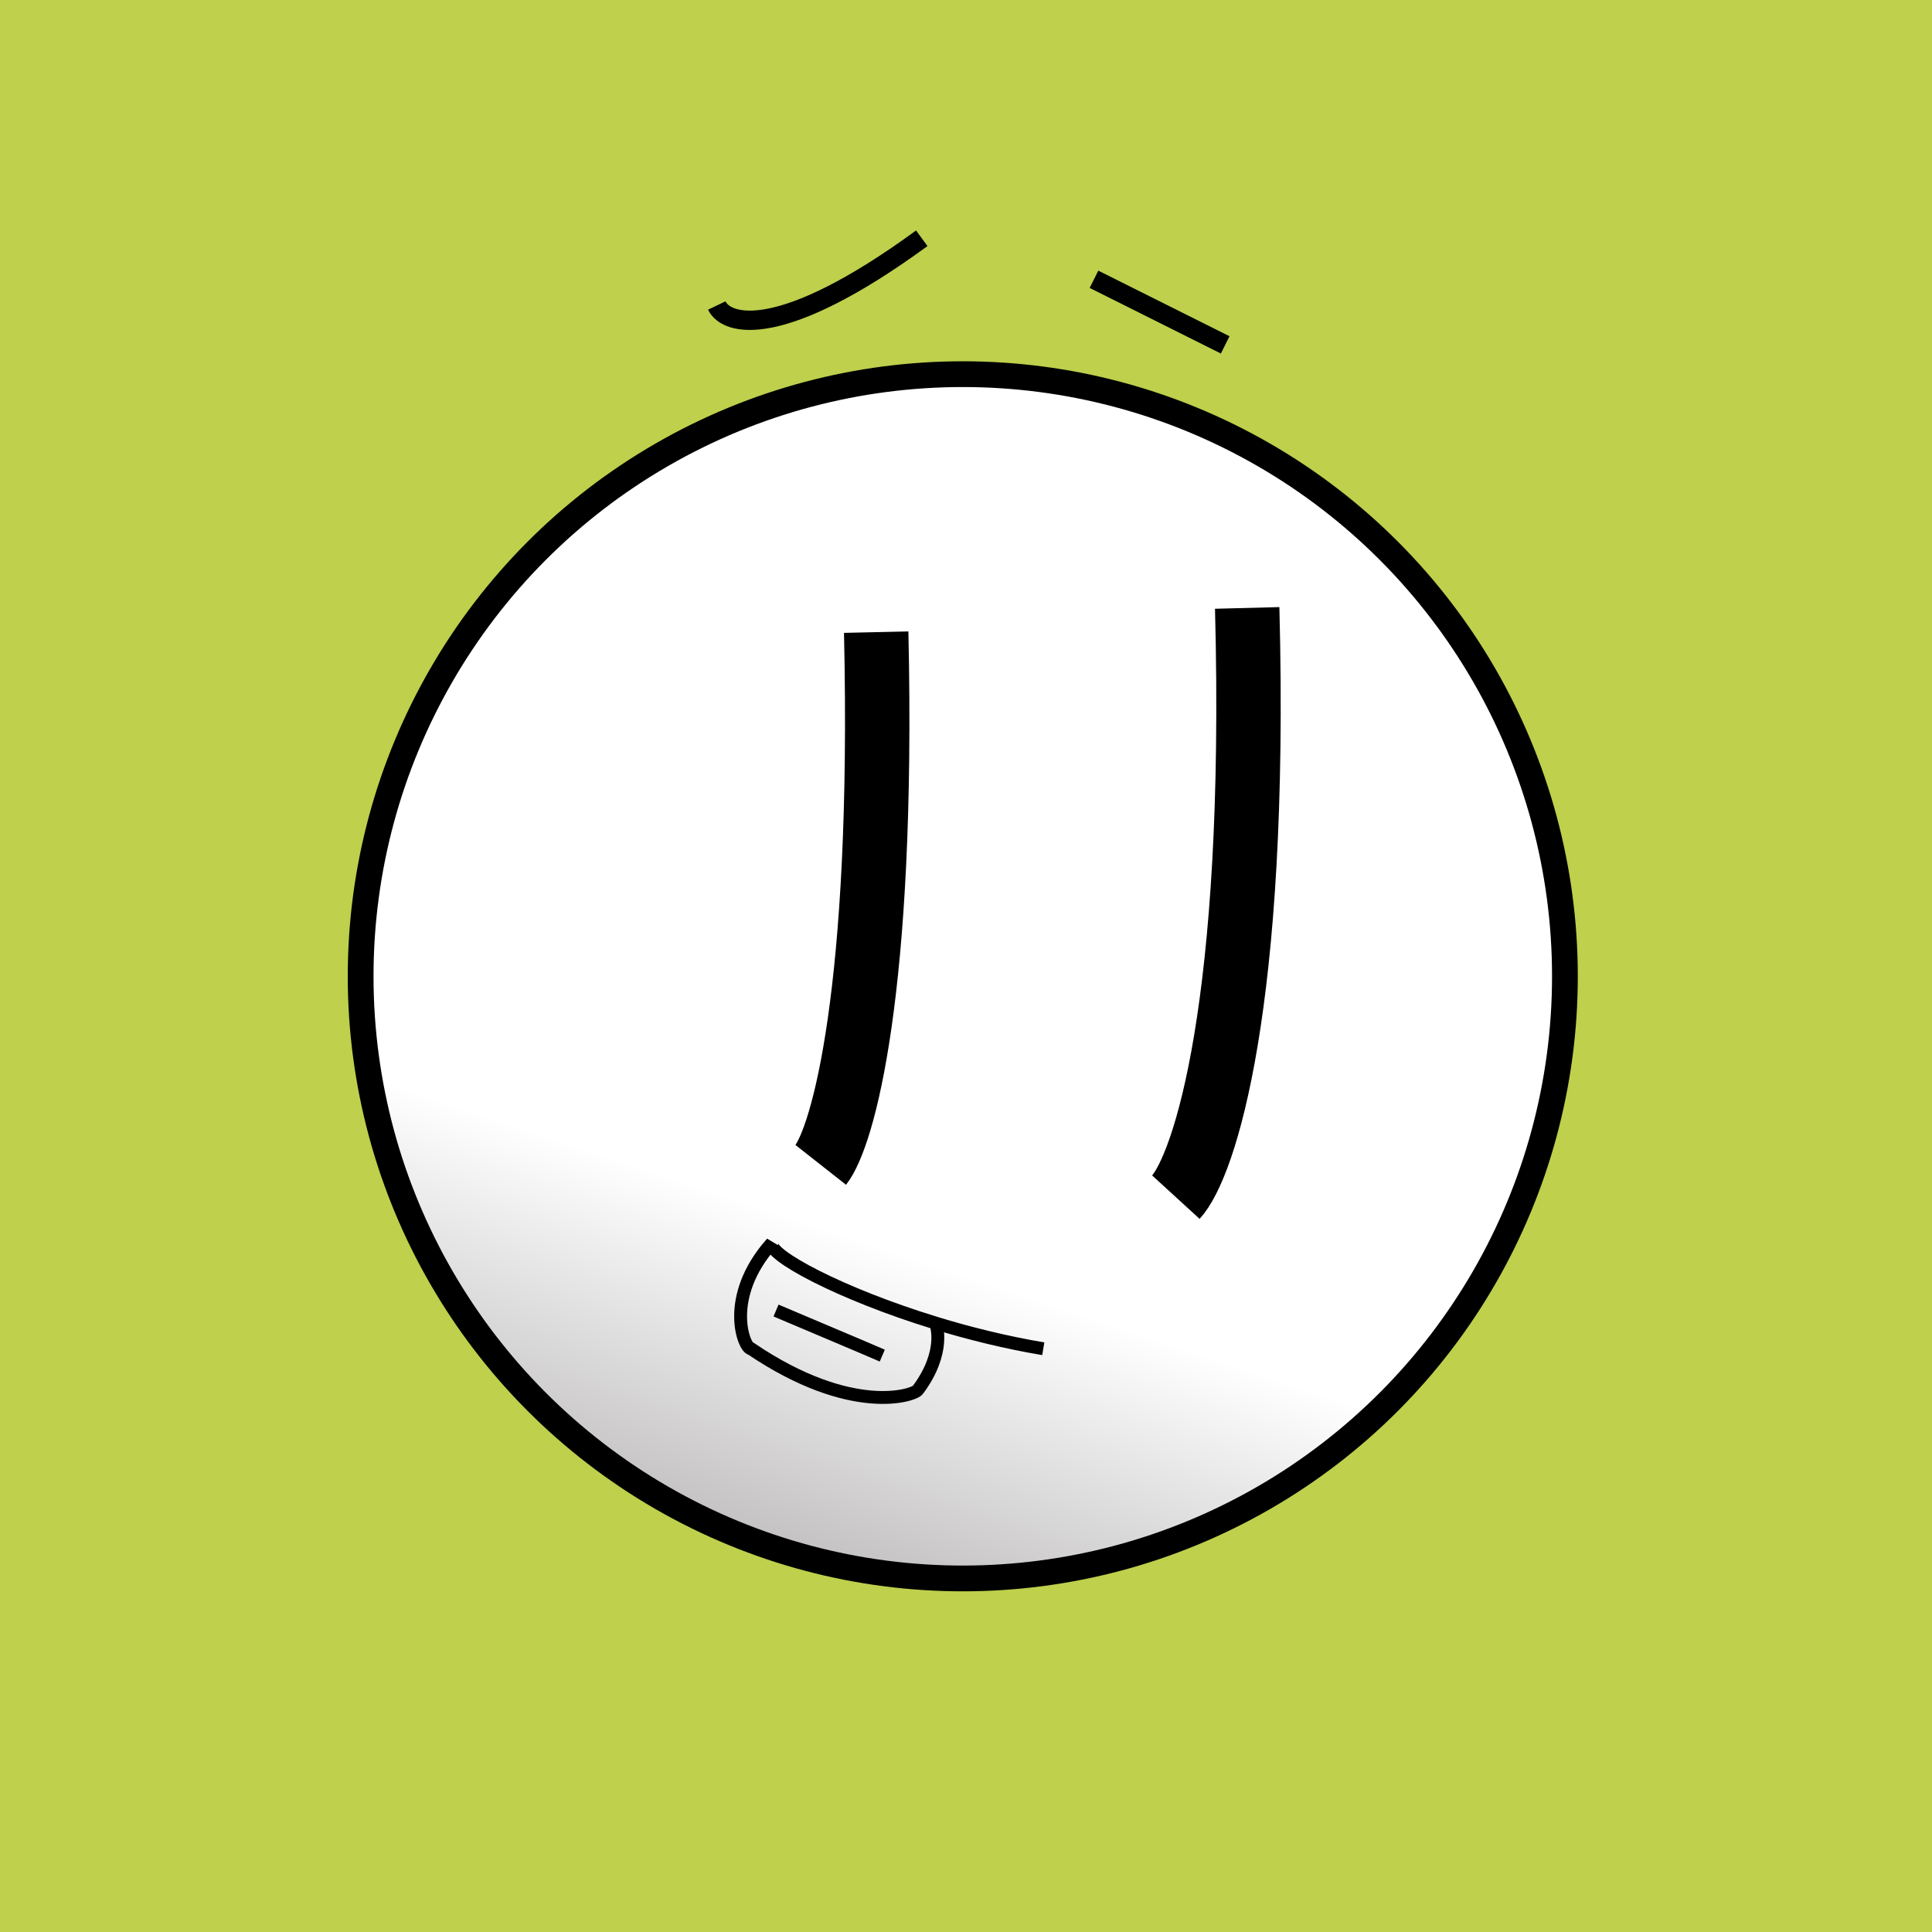 
    <svg width="300" height="300" viewBox="0 0 300 300" fill="none" xmlns="http://www.w3.org/2000/svg">
    <rect width="300" height="300" fill="#BED04C"/>
    
            
    <circle cx="149.5" cy="151.6" r="93.5" fill="url(#paint0_linear_6_39)" stroke="black" stroke-width="4"/>
    <defs>
    <linearGradient id="paint0_linear_6_39" x1="150" y1="56.8" x2="92.347" y2="229.76" gradientUnits="userSpaceOnUse">
    <stop stop-color="white"/>
    <stop offset="0.734" stop-color="white"/>
    <stop offset="1" stop-color="#C4C2C2"/>
    </linearGradient>
    </defs>
    
        
    <path d="M143.133 37C121.305 52.947 112.816 50.605 111.3 47.441" stroke="black" stroke-width="3"/>
    <path d="M169.873 43.367L190.247 53.553" stroke="black" stroke-width="3"/>
    
        
    <path d="M136.055 98.16C137.308 153.982 130.834 176.566 127.44 180.88" stroke="black" stroke-width="10"/>
    <path d="M193.663 94.4C195.274 156.142 186.95 181.122 182.587 185.893" stroke="black" stroke-width="10"/>
    
        
    <path d="M120.5 203.5L127 206.25L133.5 209L137 210.5" stroke="black" stroke-width="2"/>
    <path d="M162 209.433C156.209 208.463 150.505 207.046 145.253 205.438M145.253 205.438C130.417 200.895 119.197 194.827 119.862 193C112.299 201.482 115.54 209.433 116.621 209.433C132.287 220.035 142.012 216.678 142.552 215.794C146.874 209.963 145.433 205.709 145.253 205.438Z" stroke="black" stroke-width="2"/>
    

    </svg>
    